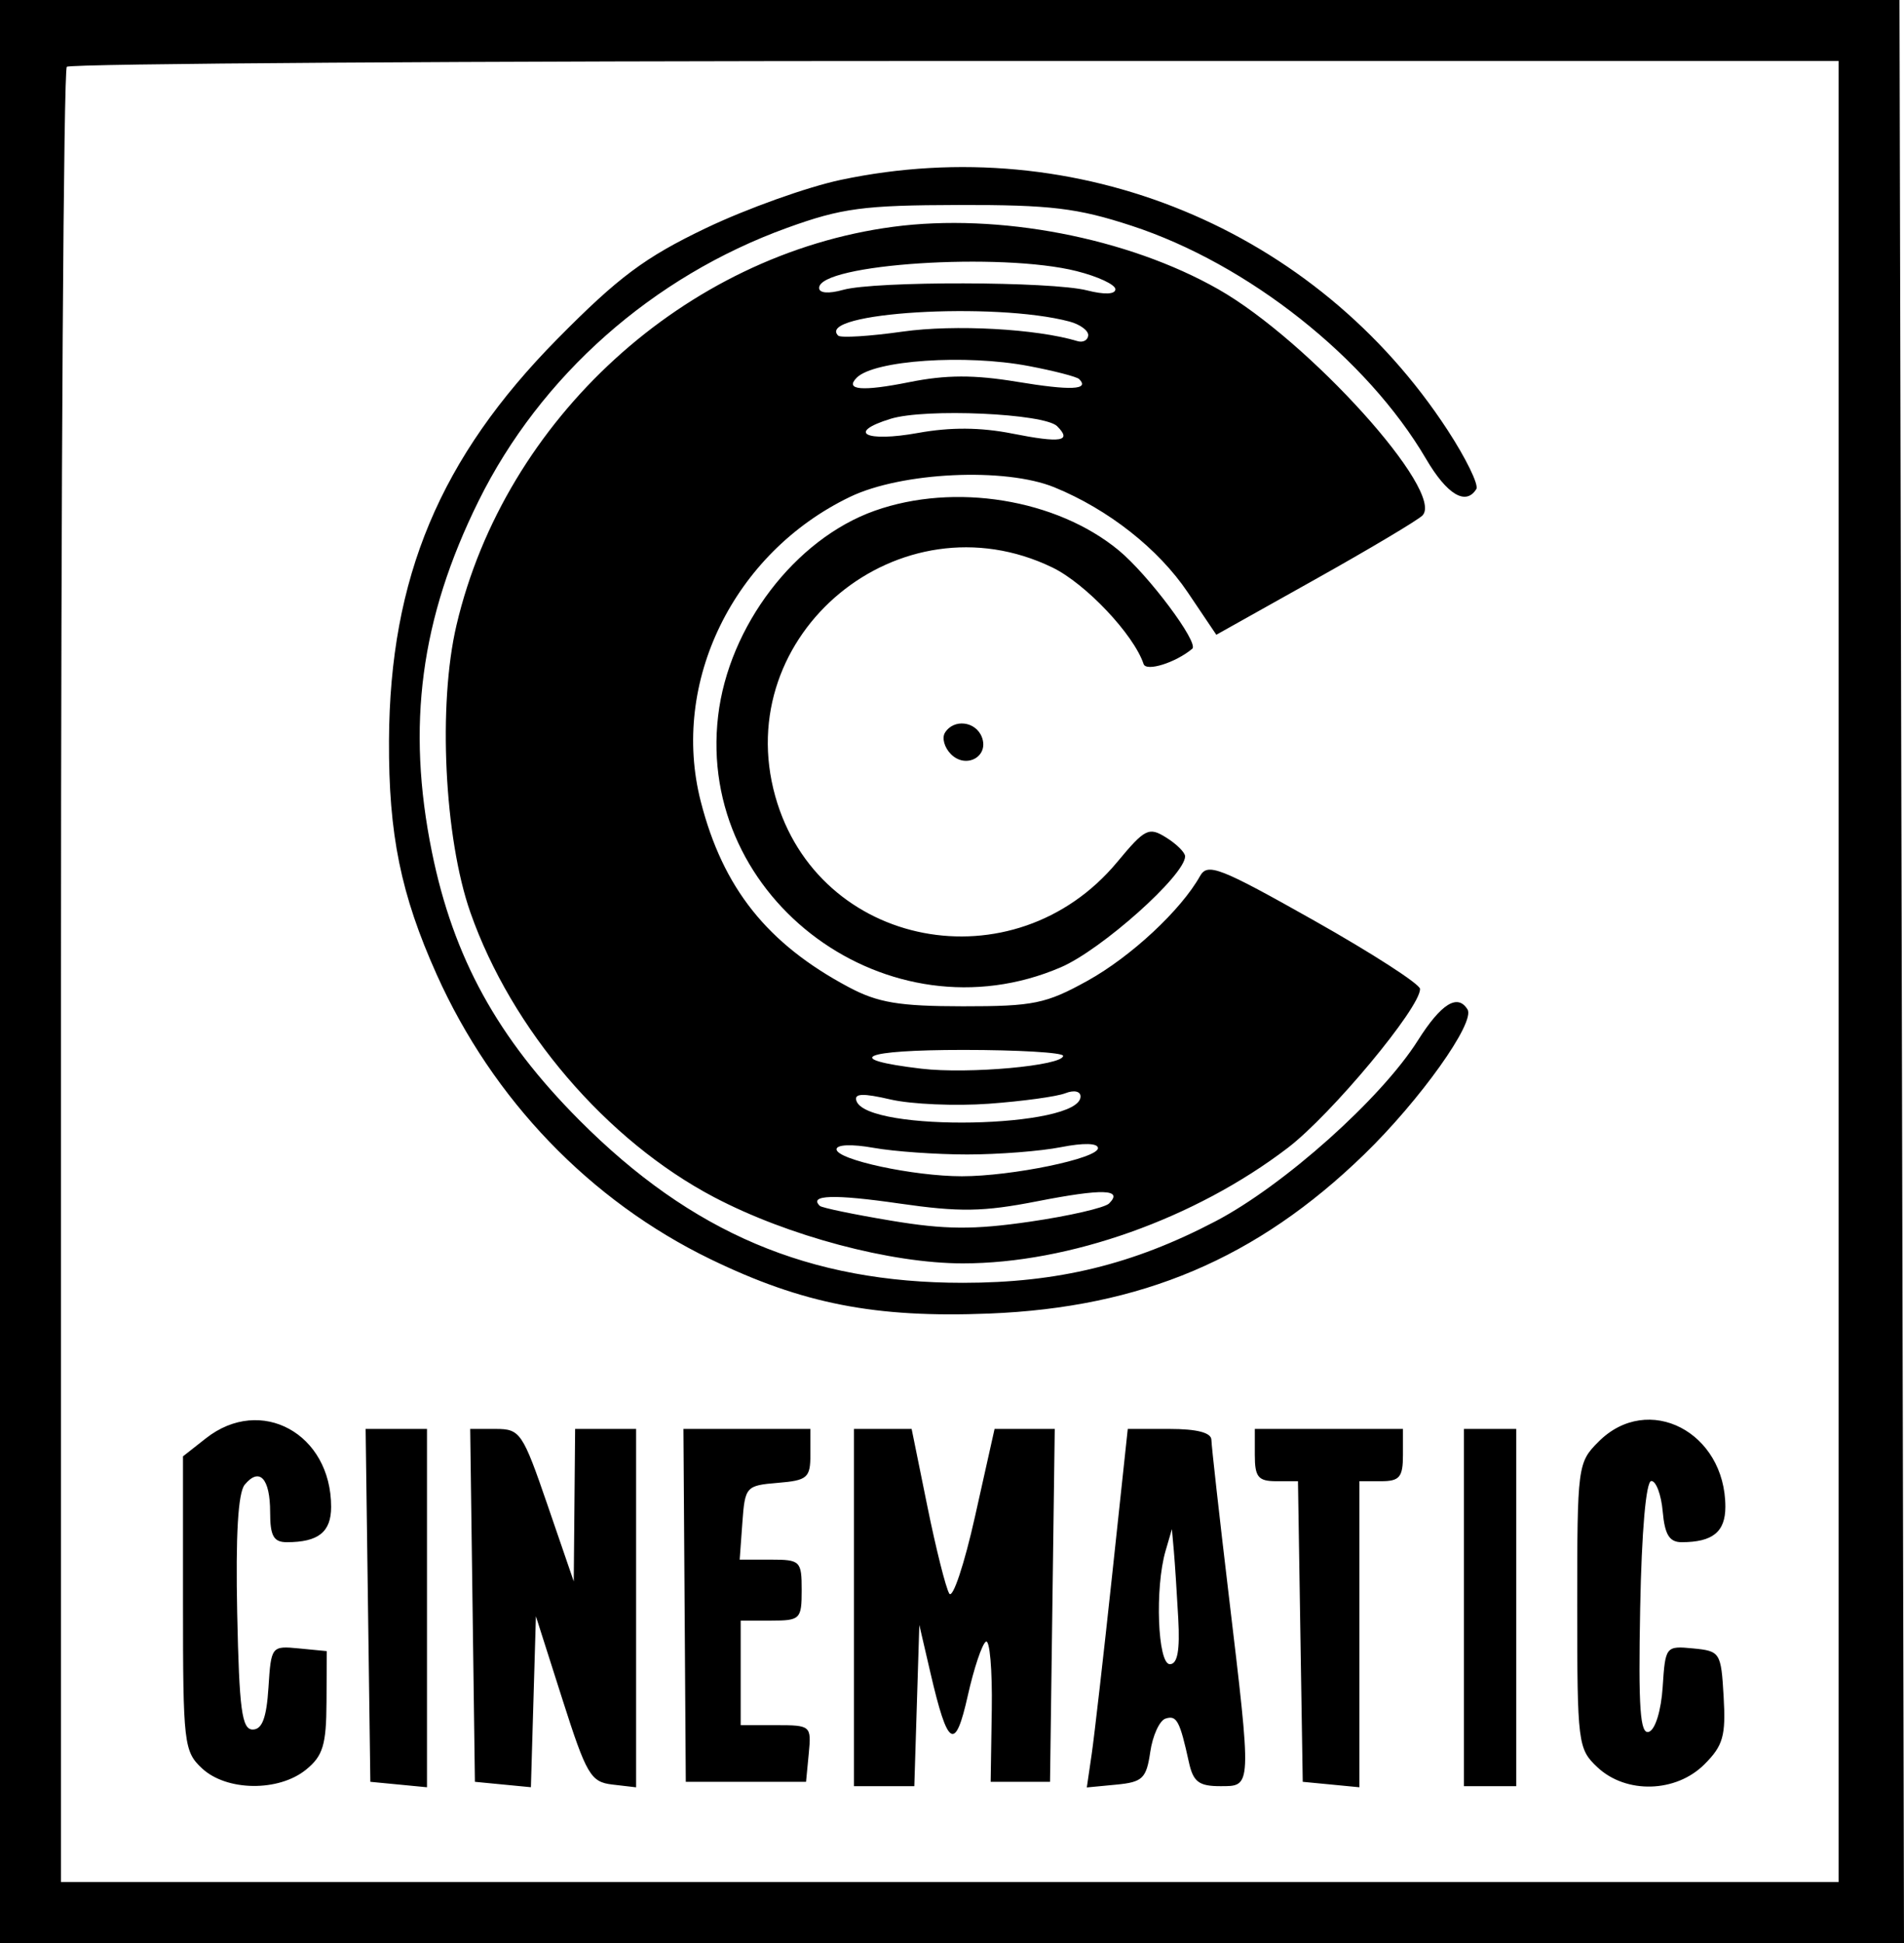 <svg width="450" height="459" viewBox="0 0 450 459" fill="none" xmlns="http://www.w3.org/2000/svg">
<path fill-rule="evenodd" clip-rule="evenodd" d="M0 229.5V459H225H450L449.467 229.5L448.935 0H224.467H0V229.5ZM434.554 229.5V444.592H224.485H14.416V230.873C14.416 113.326 15.034 16.534 15.79 15.781C16.544 15.026 111.075 14.408 225.859 14.408H434.554V229.5ZM198.741 42.487C190.812 44.161 176.447 49.296 166.819 53.901C152.44 60.775 146.183 65.437 131.781 80.018C104.011 108.135 92.121 136.459 91.936 174.955C91.829 197.102 94.729 211.323 103.21 230.212C116.485 259.78 139.459 283.658 167.907 297.455C189.684 308.018 206.891 311.375 233.753 310.307C269.788 308.872 297.054 297.315 322.406 272.724C335.616 259.913 348.73 241.52 346.84 238.462C344.494 234.67 340.598 237.105 335.105 245.793C326.434 259.512 303.454 280.035 287.287 288.501C267.778 298.718 250.017 303.043 227.574 303.043C191.239 303.043 163.479 291.274 136.911 264.608C117.593 245.219 107.162 226.25 102.083 201.285C96.016 171.46 99.389 146.079 113.105 118.352C127.742 88.764 154.232 65.324 186.022 53.829C198.916 49.164 204.084 48.475 226.545 48.425C248.301 48.378 254.642 49.14 267.479 53.343C294.984 62.346 323.069 84.582 337.049 108.423C341.992 116.854 346.453 119.521 348.924 115.524C349.536 114.534 346.486 108.283 342.144 101.63C311.079 54.024 254.543 30.706 198.741 42.487ZM211.098 53.577C161.949 60.096 119.346 98.944 107.885 147.697C103.477 166.442 105.006 197.985 111.174 215.551C120.895 243.231 143.374 269.478 168.798 282.83C186.259 292 210.534 298.453 227.574 298.453C252.698 298.453 282.466 287.875 304.346 271.172C314.654 263.303 335.702 238.028 335.62 233.617C335.599 232.485 324.34 225.221 310.599 217.475C288.282 204.897 285.403 203.773 283.624 206.951C279.111 215.012 267.288 226.007 257.033 231.686C247.208 237.126 244.246 237.731 227.574 237.719C212.456 237.706 207.476 236.871 200.562 233.186C181.341 222.942 170.866 209.802 165.625 189.351C158.402 161.179 173.377 130.619 200.887 117.383C213.098 111.508 237.549 110.364 249.199 115.12C261.949 120.328 273.783 129.644 280.714 139.927L287.469 149.953L310.801 136.889C323.633 129.706 335.051 122.909 336.176 121.785C341.66 116.304 309.341 80.49 287.934 68.327C266.491 56.142 235.957 50.28 211.098 53.577ZM254.465 64.052C259.499 65.318 263.616 67.245 263.616 68.331C263.616 69.542 261.014 69.647 256.922 68.601C248.497 66.452 206.823 66.364 199.256 68.477C195.823 69.437 193.593 69.257 193.593 68.023C193.593 62.348 236.558 59.544 254.465 64.052ZM252.764 75.961C255.291 76.635 257.285 78.112 257.192 79.244C257.099 80.376 255.958 80.98 254.657 80.586C244.994 77.666 225.568 76.606 213.366 78.333C205.55 79.44 198.678 79.866 198.091 79.281C192.616 73.811 235.019 71.236 252.764 75.961ZM243.097 86.463C249.113 87.603 254.49 88.993 255.048 89.55C257.598 92.099 253.102 92.296 240.405 90.195C230.233 88.509 223.602 88.529 214.929 90.271C203.748 92.514 199.551 92.158 202.494 89.215C206.615 85.096 228.178 83.635 243.097 86.463ZM249.85 100.684C253.442 104.273 250.779 104.71 239.227 102.419C231.768 100.939 224.615 100.891 217.003 102.271C204.52 104.531 199.95 102.18 210.509 98.93C218.696 96.411 246.829 97.664 249.85 100.684ZM206.743 120.651C187.943 127.314 172.219 147.907 169.723 169.13C164.611 212.601 210.118 245.962 250.719 228.506C260.343 224.369 280.092 206.746 280.092 202.296C280.092 201.388 278.084 199.391 275.629 197.86C271.512 195.289 270.618 195.734 264.067 203.619C239.651 232.991 193.317 224.105 183.233 188.114C172.497 149.79 212.688 116.623 248.734 134.063C256.58 137.858 267.957 149.895 270.28 156.859C270.904 158.73 277.849 156.556 281.784 153.259C283.434 151.878 271.378 135.755 264.39 129.998C249.671 117.872 225.595 113.97 206.743 120.651ZM223.334 173.094C222.566 174.336 223.206 176.616 224.757 178.166C228.328 181.735 233.815 178.707 232.058 174.134C230.61 170.363 225.406 169.744 223.334 173.094ZM251.259 249.42C251.259 251.748 228.882 253.778 217.746 252.458C198.795 250.215 203.703 248.025 227.677 248.025C240.646 248.025 251.259 248.652 251.259 249.42ZM233.753 260.735C241.682 260.154 249.79 259.043 251.773 258.263C253.831 257.454 255.378 257.783 255.378 259.028C255.378 266.553 204.897 267.531 202.409 260.055C201.822 258.291 203.911 258.209 210.476 259.734C215.349 260.864 225.824 261.315 233.753 260.735ZM228.604 272.724C235.967 272.724 245.929 271.948 250.744 270.999C256.109 269.941 259.497 270.032 259.497 271.23C259.497 273.669 239.147 277.87 227.331 277.87C215.903 277.87 197.712 273.957 197.712 271.5C197.712 270.378 201.322 270.236 206.465 271.156C211.28 272.018 221.241 272.724 228.604 272.724ZM262.127 284.298C261.111 285.313 252.715 287.246 243.47 288.594C230.114 290.539 223.365 290.491 210.639 288.367C201.831 286.898 194.237 285.323 193.764 284.87C191.059 282.271 197.139 282.083 212.451 284.296C226.81 286.371 232.361 286.284 245.136 283.783C260.644 280.752 265.529 280.898 262.127 284.298ZM48.676 339.769L43.249 344.034V378.796C43.249 411.904 43.464 413.757 47.758 417.754C53.553 423.151 65.83 423.307 72.307 418.067C76.327 414.813 77.116 412.227 77.169 402.115L77.231 390.047L70.655 389.411C64.157 388.781 64.073 388.892 63.447 398.673C62.99 405.818 61.956 408.572 59.725 408.572C57.161 408.572 56.537 403.887 56.059 381.069C55.674 362.668 56.263 352.629 57.839 350.732C61.336 346.52 63.844 349.237 63.844 357.236C63.844 362.845 64.666 364.318 67.794 364.318C75.25 364.318 78.261 361.914 78.261 355.962C78.261 338.658 61.653 329.566 48.676 339.769ZM377.825 340.555C372.868 345.508 372.769 346.271 372.769 379.303C372.769 411.865 372.93 413.151 377.535 417.476C384.312 423.838 396.101 423.519 402.831 416.791C407.251 412.375 407.906 410.076 407.373 400.839C406.769 390.36 406.561 390.029 400.175 389.411C393.691 388.783 393.59 388.913 392.966 398.513C392.604 404.101 391.214 408.619 389.704 409.115C387.632 409.796 387.194 403.591 387.645 379.941C387.991 361.698 389.024 349.886 390.275 349.863C391.407 349.84 392.622 353.086 392.973 357.071C393.454 362.532 394.556 364.318 397.44 364.318C404.769 364.318 407.78 361.885 407.78 355.962C407.78 338.25 389.525 328.86 377.825 340.555ZM86.971 379.241L87.529 420.922L94.222 421.566L100.915 422.212V379.885V337.561H93.664H86.414L86.971 379.241ZM111.684 379.241L112.243 420.922L118.86 421.562L125.477 422.2L126.068 402.008L126.659 381.814L132.897 401.368C138.616 419.285 139.607 420.975 144.739 421.572L150.343 422.224V379.891V337.561H143.135H135.927L135.764 355.571L135.601 373.581L129.415 355.571C123.522 338.421 122.938 337.561 117.177 337.561H111.128L111.684 379.241ZM161.804 379.241L162.082 420.922H176.293H190.503L191.148 414.232C191.78 407.676 191.626 407.543 183.425 407.543H175.057V395.193V382.843H182.265C189.13 382.843 189.474 382.499 189.474 375.639C189.474 368.756 189.148 368.435 182.148 368.435H174.82L175.455 359.687C176.068 351.197 176.314 350.921 183.81 350.301C190.839 349.719 191.533 349.118 191.533 343.612V337.561H176.53H161.526L161.804 379.241ZM201.831 379.756V421.951H208.961H216.093L216.684 402.911L217.277 383.872L219.907 395.193C224.005 412.847 225.748 413.901 228.74 400.536C230.182 394.098 232.103 388.372 233.011 387.812C233.92 387.25 234.544 394.47 234.4 403.856L234.136 420.922H241.153H248.169L248.727 379.241L249.284 337.561H242.172H235.061L230.447 358.207C227.912 369.561 225.169 377.776 224.355 376.458C223.542 375.143 221.208 365.852 219.17 355.813L215.46 337.561H208.646H201.831V379.756ZM262.854 372.037C260.823 391 258.646 410.056 258.014 414.384L256.862 422.255L263.842 421.588C270.043 420.996 270.939 420.133 271.854 413.88C272.42 410.008 274.041 406.458 275.456 405.991C278.1 405.12 278.843 406.503 280.989 416.29C282.005 420.922 283.346 421.951 288.369 421.951C295.908 421.951 295.873 422.739 290.389 376.668C288.165 357.989 286.33 341.55 286.307 340.133C286.282 338.439 282.905 337.561 276.405 337.561H266.542L262.854 372.037ZM296.568 343.735C296.568 348.935 297.375 349.91 301.667 349.91H306.768L307.33 385.416L307.895 420.922L314.588 421.566L321.281 422.212V386.06V349.91H326.43C330.778 349.91 331.579 348.949 331.579 343.735V337.561H314.073H296.568V343.735ZM345.995 379.756V421.951H352.174H358.352V379.756V337.561H352.174H345.995V379.756ZM278.473 382.331C278.887 389.917 278.296 393.137 276.487 393.137C273.604 393.135 272.92 375.116 275.472 366.377L276.973 361.231L277.431 366.377C277.68 369.207 278.149 376.386 278.473 382.331Z" fill="black"/>
</svg>
